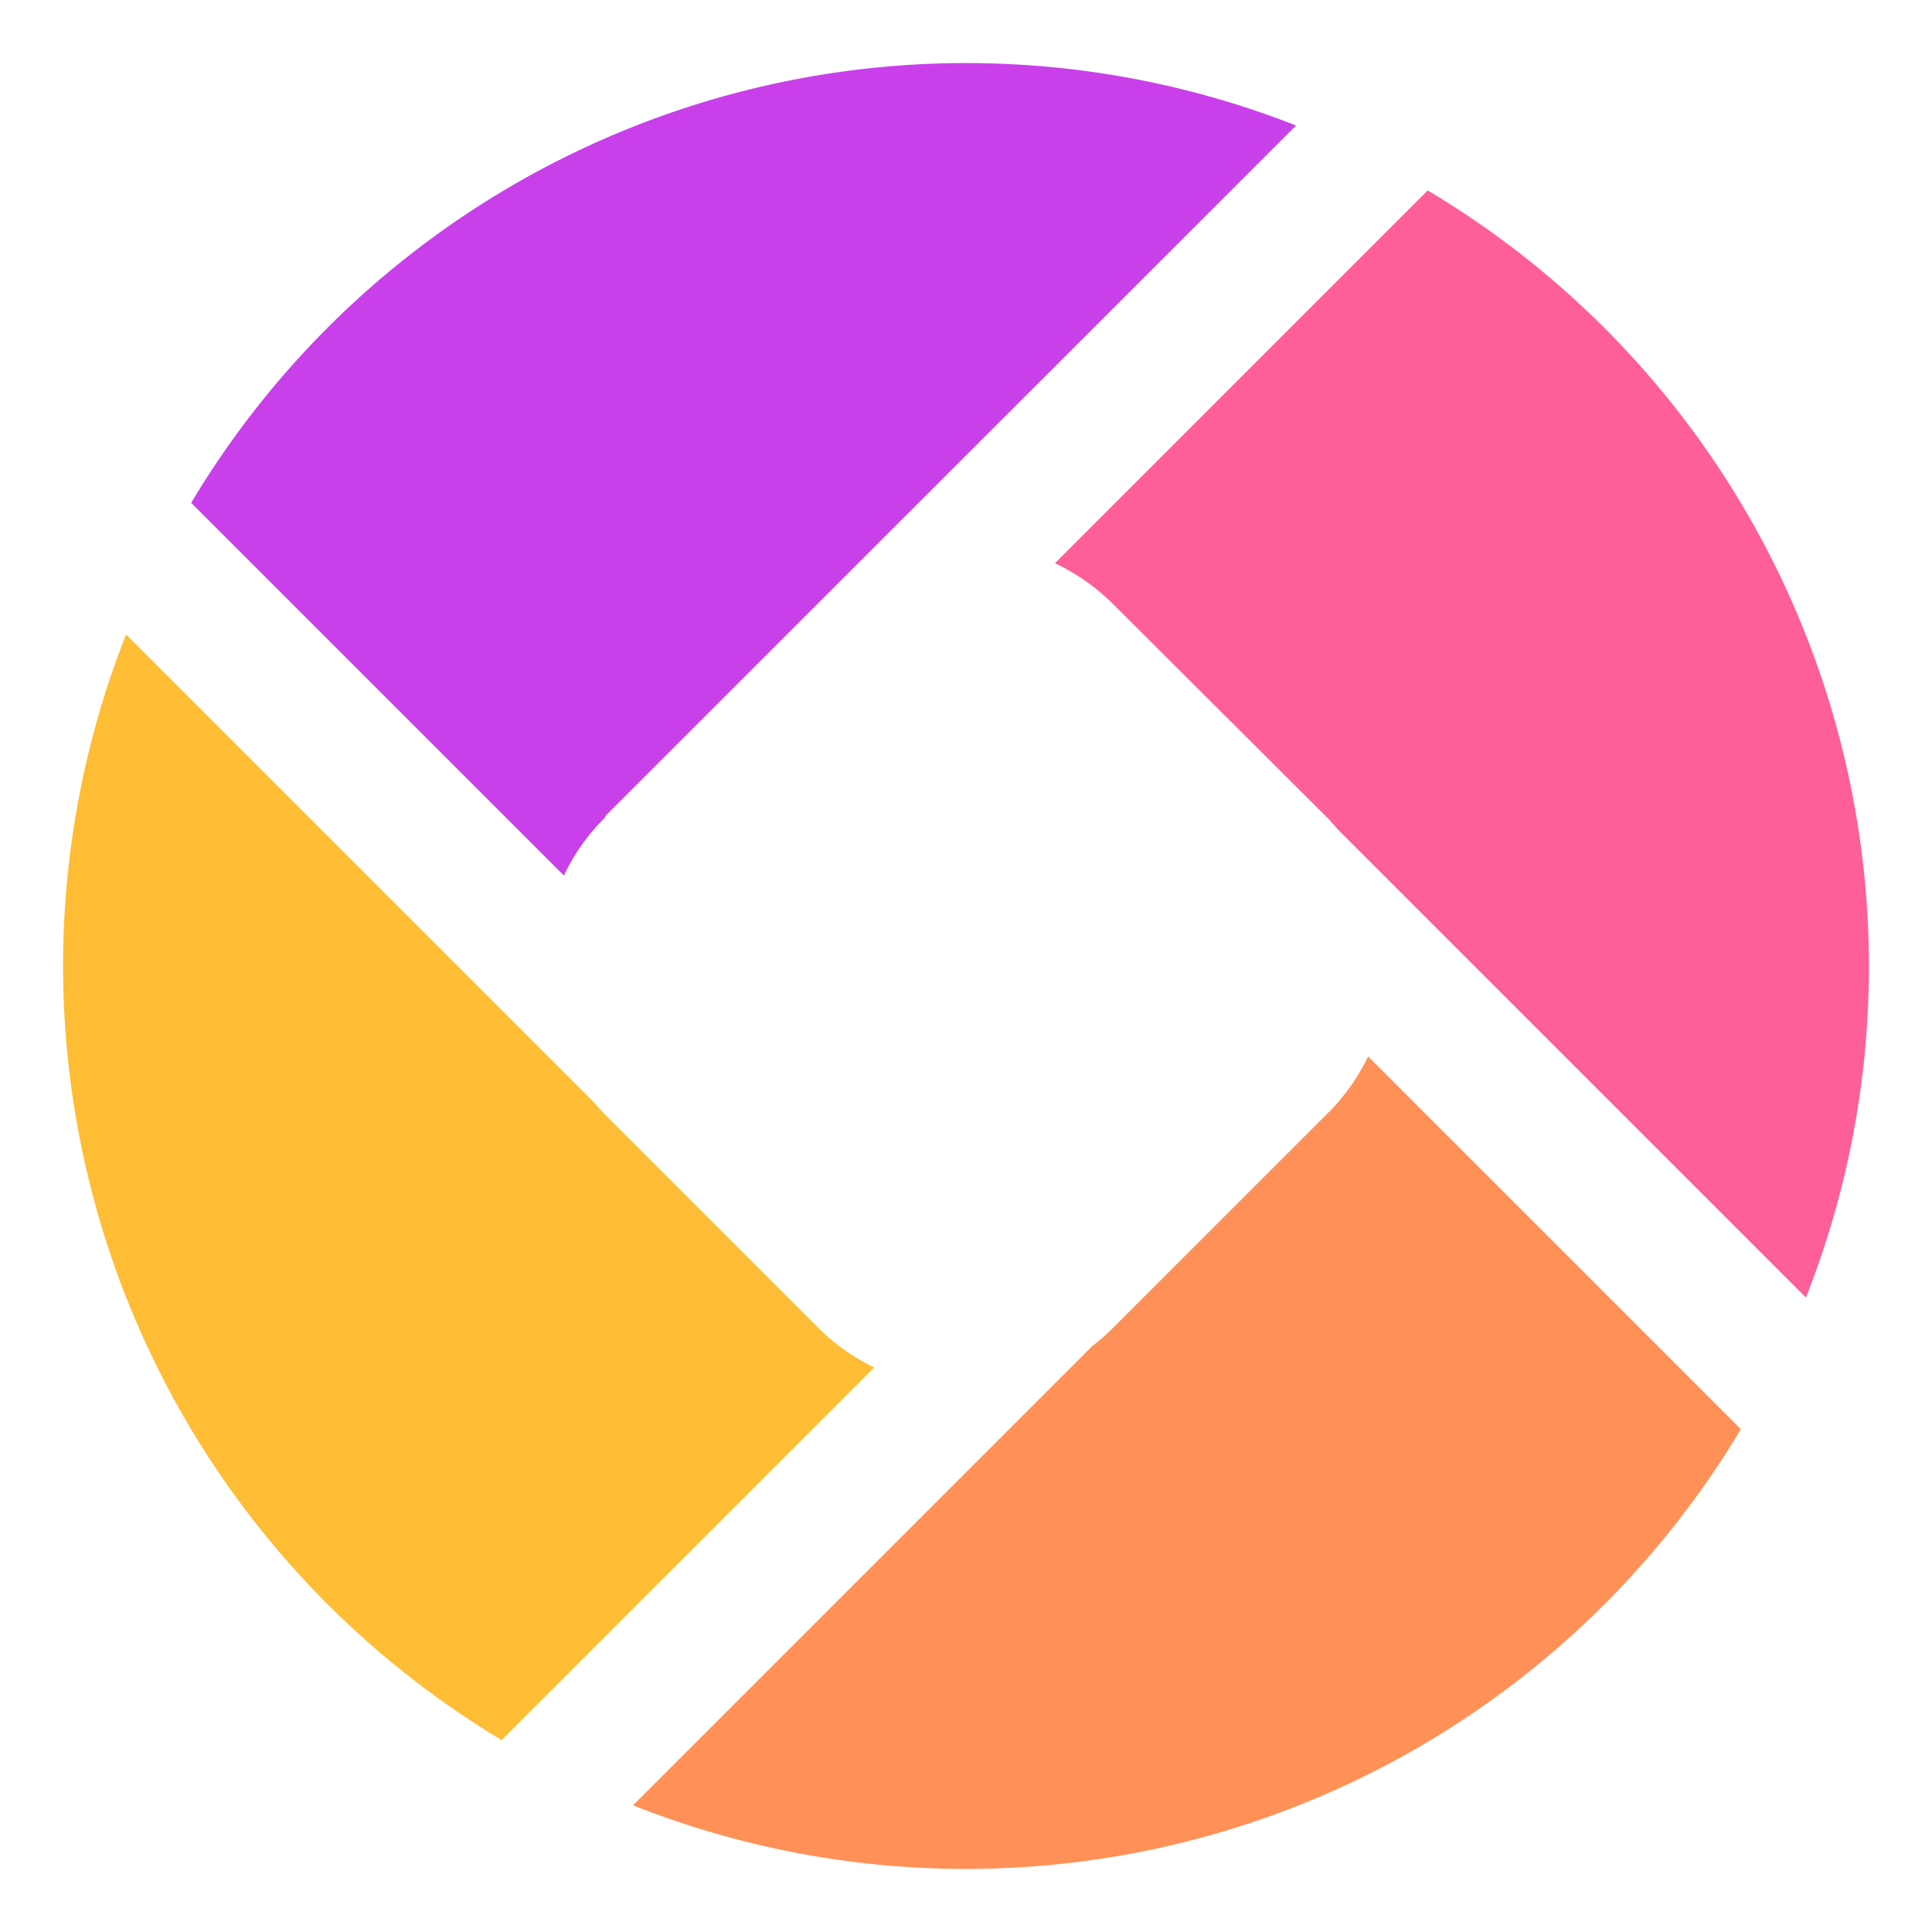 <svg id="ad1339fe-23e0-46b6-a8e3-3a73e046a5dc" data-name="Layer 1" xmlns="http://www.w3.org/2000/svg" viewBox="0 0 208.28 208.28"><defs><style>.b4752e46-da06-40fb-867c-635add653412{fill:#febd35;}.bc754981-0ba4-4a35-a9cc-68636a73addc{fill:#c940ea;}.b8902c19-bf58-49c0-a680-55b6aeff4a37{fill:#ff9057;}.bbbb22bd-8106-432a-90b8-c0a948009b69{fill:#ff5f99;}</style></defs><path class="b4752e46-da06-40fb-867c-635add653412" d="M94.25,147.42,54.08,187.59A97.33,97.33,0,0,1,13.59,68.4l50.49,50.49c.33.39.68.76,1,1.13l23.13,23.13A22.37,22.37,0,0,0,94.25,147.42Z"/><path class="bc754981-0ba4-4a35-a9cc-68636a73addc" d="M60.79,94.39,20.61,54.21A97.32,97.32,0,0,1,139.72,13.53L65.22,88l.07.07-.16.16A21.91,21.91,0,0,0,60.79,94.39Z"/><path class="b8902c19-bf58-49c0-a680-55b6aeff4a37" d="M147.49,113.89l40.18,40.18A97.3,97.3,0,0,1,68.25,194.62l49.5-49.5a20.93,20.93,0,0,0,2.27-2L143.15,120A21.91,21.91,0,0,0,147.49,113.89Z"/><path class="bbbb22bd-8106-432a-90b8-c0a948009b69" d="M201.48,104.14a96.94,96.94,0,0,1-6.79,35.74L144.2,89.39c-.33-.39-.68-.76-1-1.13L120,65.13a22.45,22.45,0,0,0-6.27-4.41l40.18-40.19A97.36,97.36,0,0,1,201.48,104.14Z"/></svg>